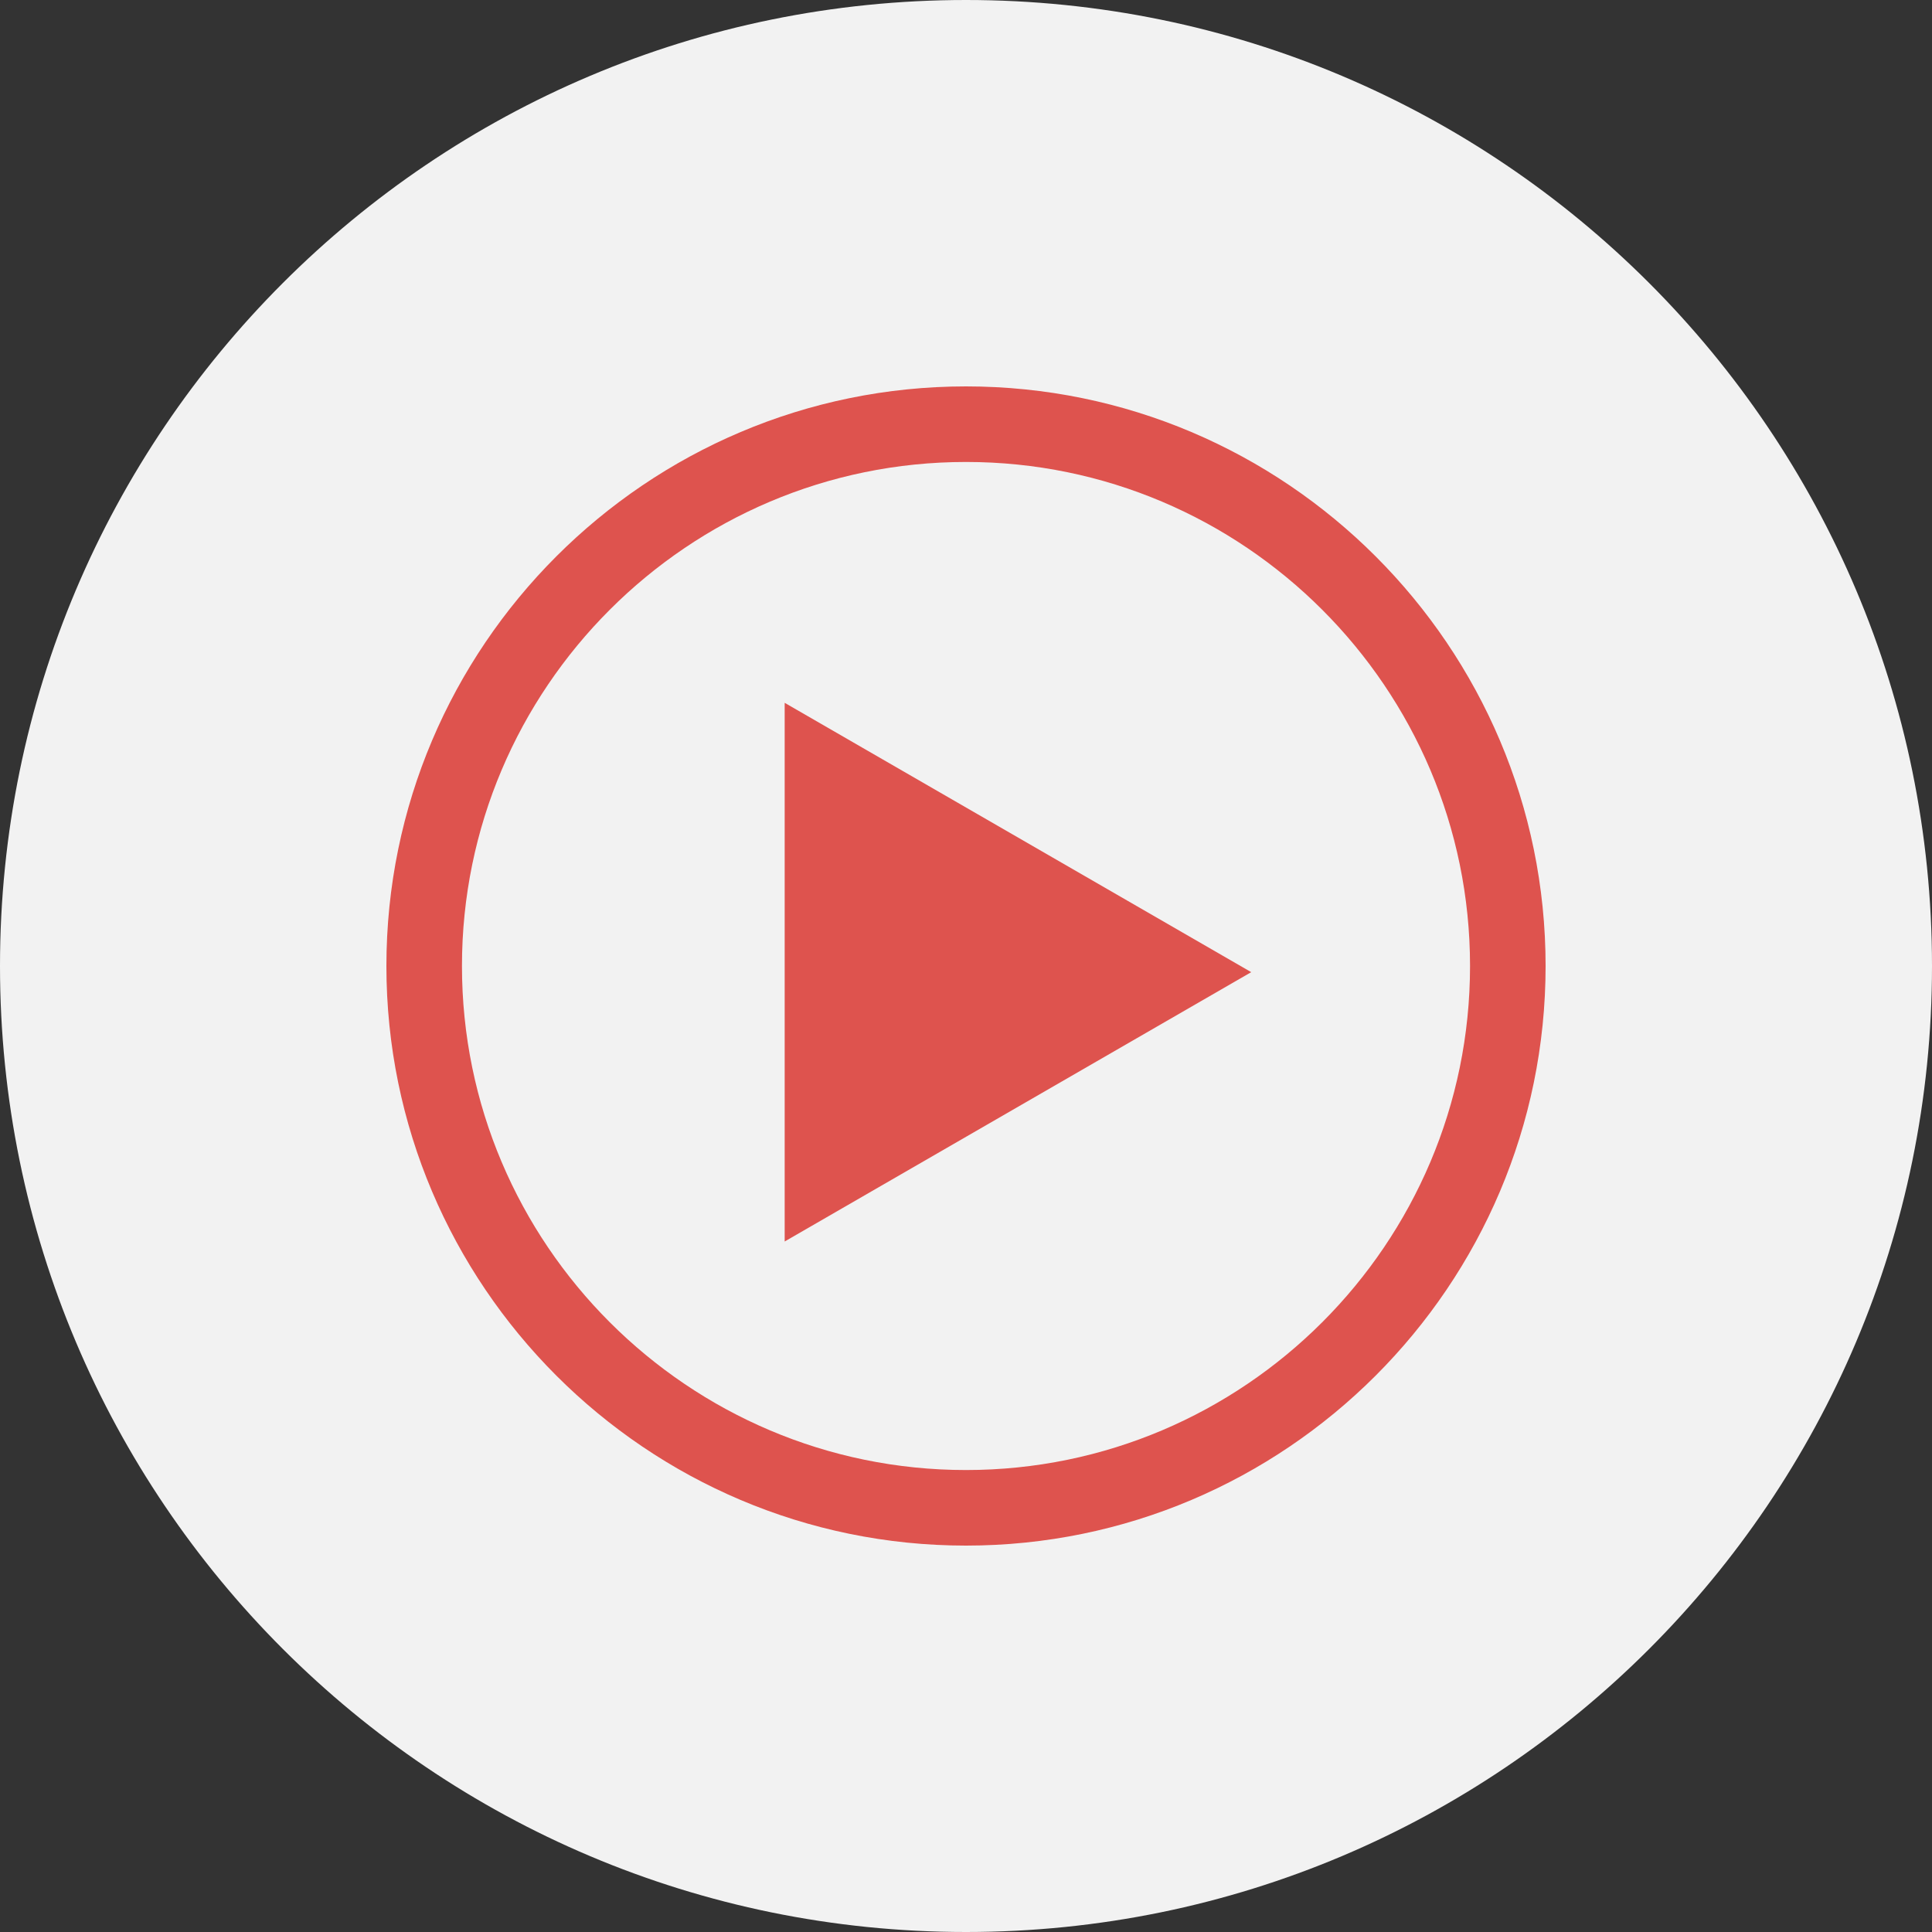 <?xml version="1.0" encoding="UTF-8"?><svg id="_圖層_1" xmlns="http://www.w3.org/2000/svg" viewBox="0 0 135 135"><rect x="0" y="0" width="135" height="135" fill="#333333" stroke="none"/><defs><style>.cls-1{fill:#f2f2f2;}.cls-2{fill:#de534e;}</style></defs><path class="cls-1" d="m135,67.5c0,37.28-30.22,67.5-67.5,67.5S0,104.78,0,67.5,30.22,0,67.5,0s67.5,30.22,67.5,67.5h0Z"/><path class="cls-2" d="m67.5,108c-22.33,0-40.5-18.17-40.5-40.5s18.17-40.5,40.5-40.5,40.5,18.17,40.5,40.5-18.17,40.5-40.5,40.5Zm0-75.72c-19.42,0-35.22,15.8-35.22,35.22s15.8,35.22,35.22,35.22,35.22-15.8,35.22-35.22-15.8-35.22-35.22-35.22Z"/><polygon class="cls-2" points="54.83 86.75 54.83 49.11 87.43 67.93 54.83 86.75 54.83 86.75"/></svg>